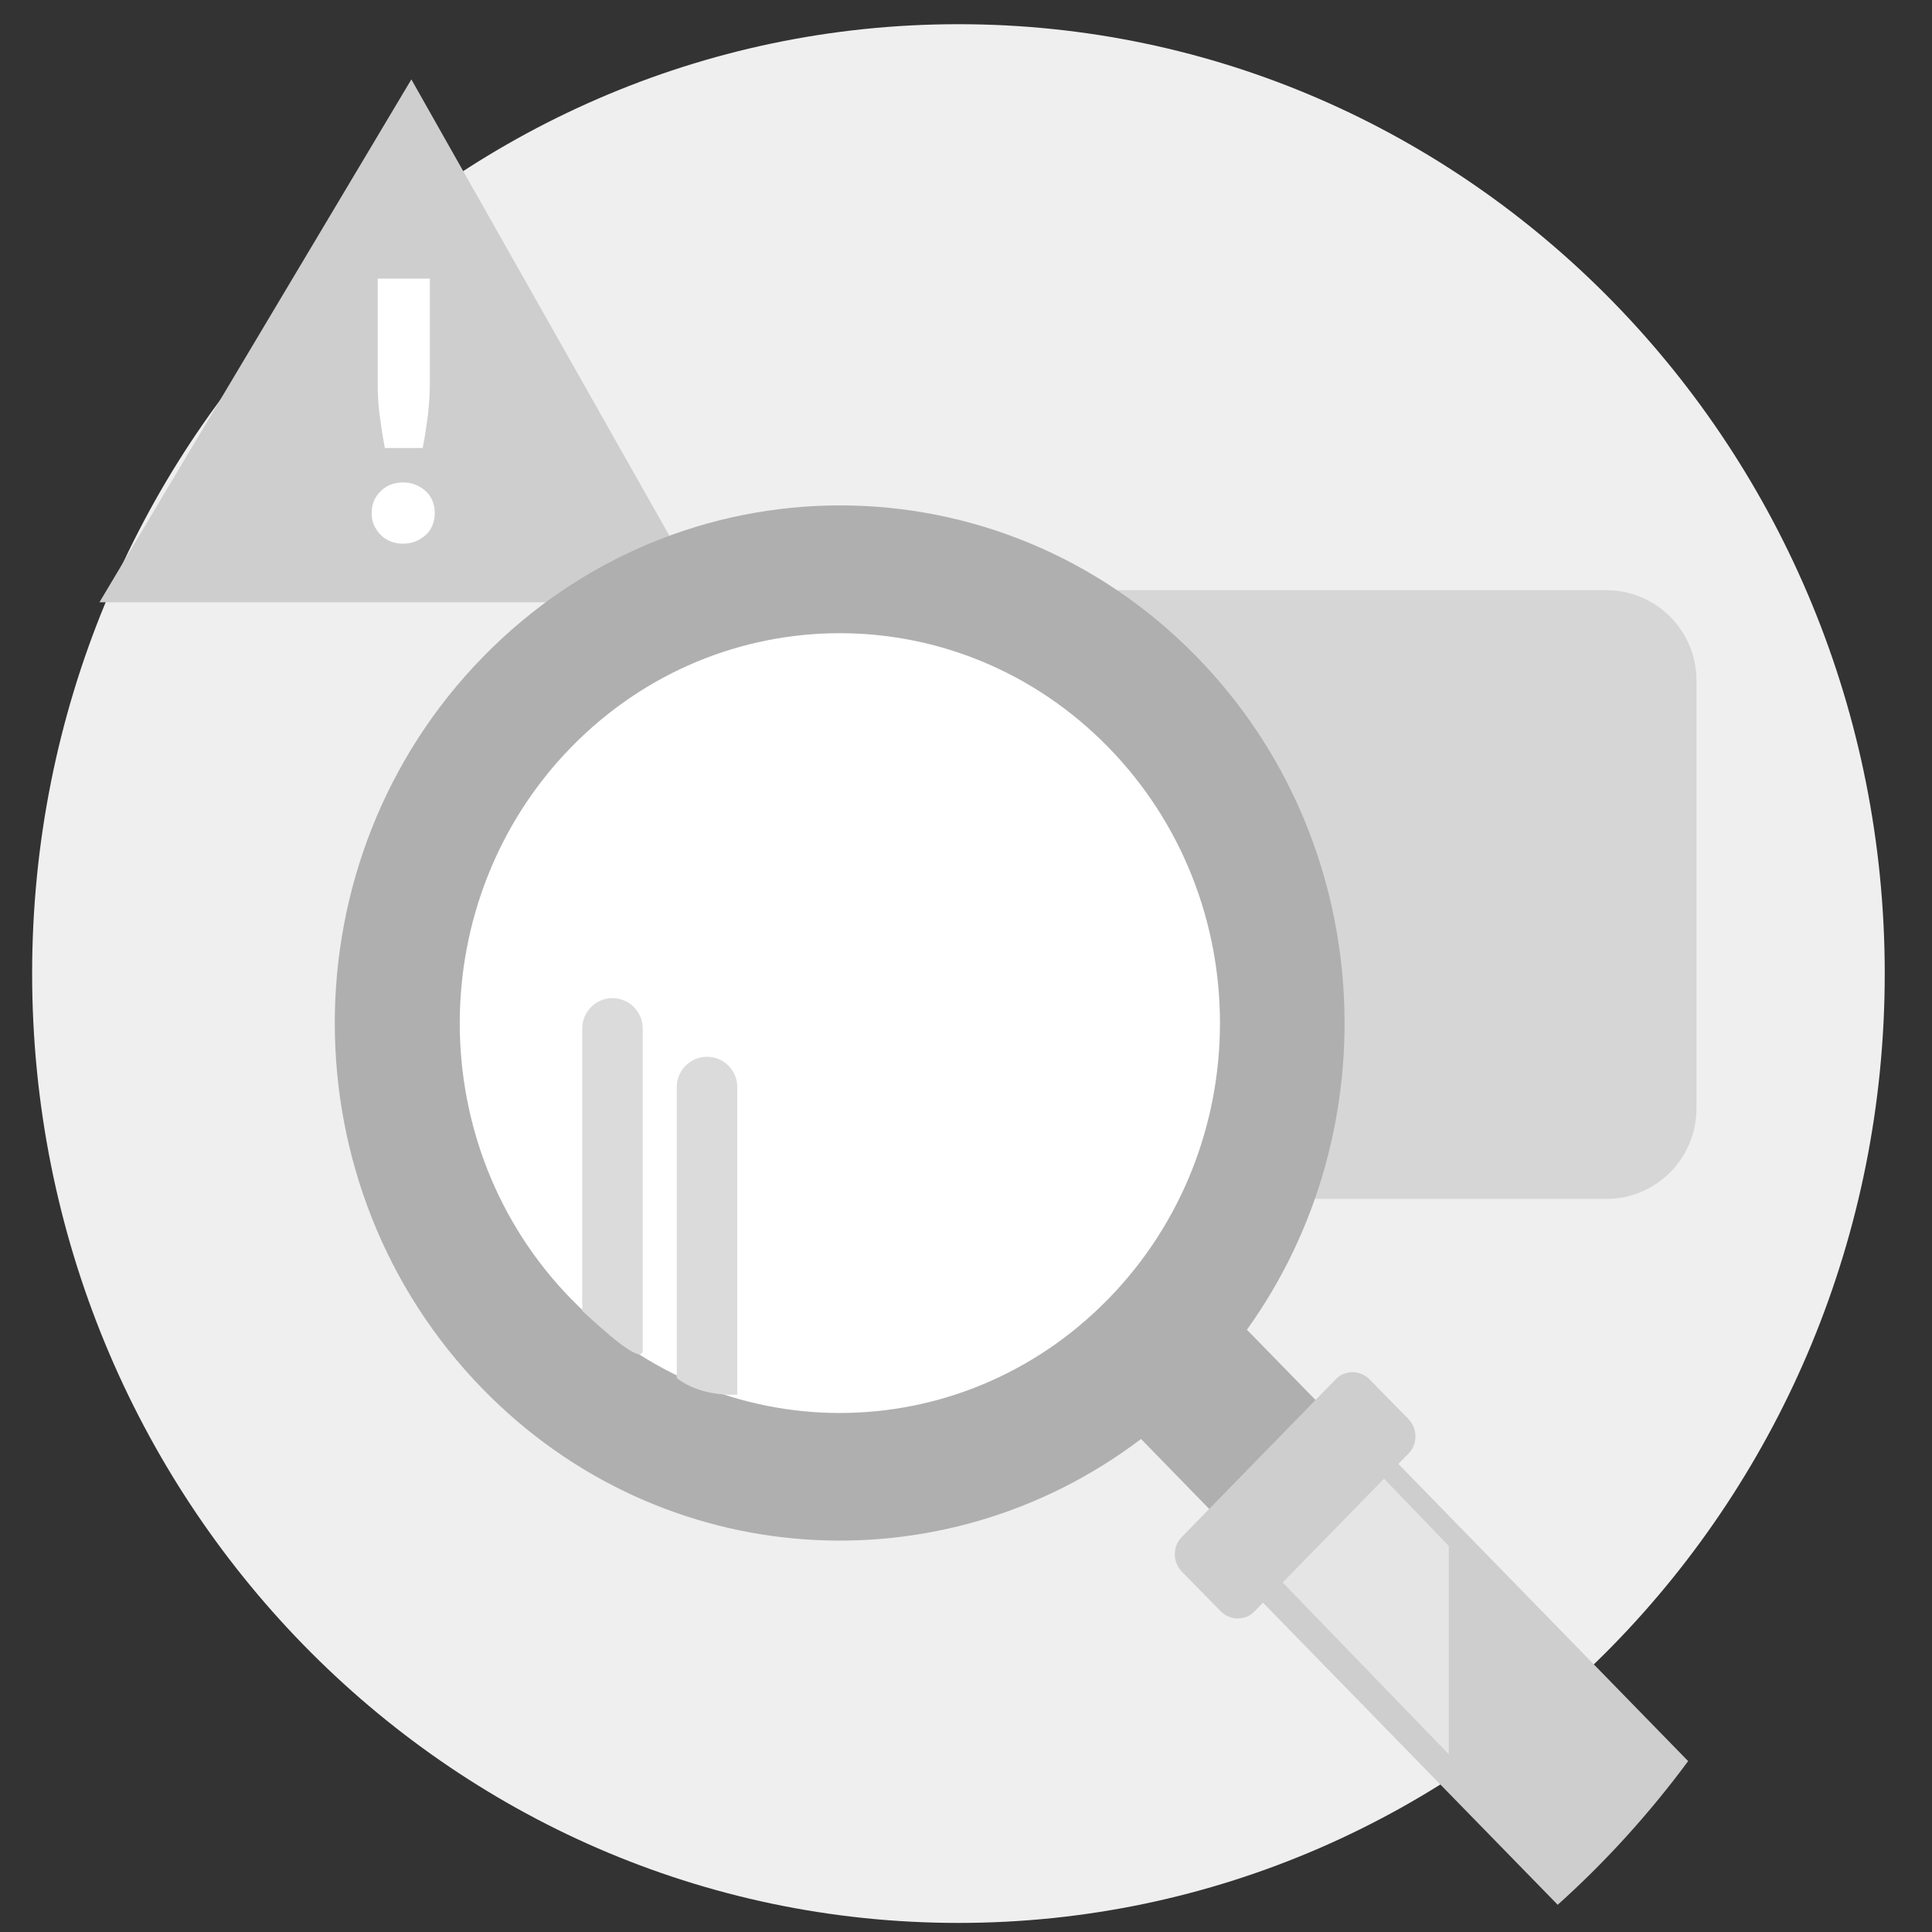 <?xml version="1.0" encoding="utf-8"?>
<!-- Generator: Adobe Illustrator 22.0.1, SVG Export Plug-In . SVG Version: 6.00 Build 0)  -->
<svg version="1.1" id="Layer_1" xmlns="http://www.w3.org/2000/svg" xmlns:xlink="http://www.w3.org/1999/xlink" x="0px" y="0px"
	 viewBox="0 0 511 511" style="enable-background:new 0 0 511 511;" xml:space="preserve">
<rect x="0" y="0" width="511" height="511" fill="#333333" stroke="none"/>
<style type="text/css">
	.st0{fill:#EFEFEF;}
	.st1{fill:#CECECE;}
	.st2{fill:#FFFFFF;}
	.st3{fill:#D6D6D6;}
	.st4{fill:none;}
	.st5{fill:#AFAFAF;}
	.st6{fill:#E5E5E5;}
	.st7{fill:#DBDBDB;}
</style>
<g id="background_7_">
	<g>
		<g>
			<g id="SVGID_9_">
				<path class="st0" d="M253.5,6.4c135.3,0,245,112.4,245,251.1s-109.7,251.1-245,251.1S8.5,396.2,8.5,257.5S118.2,6.4,253.5,6.4
					L253.5,6.4z"/>
			</g>
		</g>
	</g>
</g>
<g>
	<polygon class="st1" points="108.8,21 26.3,159.3 187,159.3 	"/>
	<g>
		<path class="st2" d="M98.3,135.7c0-1.1,0.2-2.2,0.6-3.2c0.4-1,1-1.8,1.8-2.6c0.7-0.7,1.6-1.3,2.6-1.7c1-0.4,2.1-0.6,3.3-0.6
			c1.2,0,2.3,0.2,3.3,0.6c1,0.4,1.9,1,2.7,1.7c0.8,0.7,1.4,1.6,1.8,2.6c0.4,1,0.6,2.1,0.6,3.2c0,1.1-0.2,2.2-0.6,3.2
			c-0.4,1-1,1.9-1.8,2.6c-0.8,0.7-1.7,1.3-2.7,1.7c-1,0.4-2.1,0.6-3.3,0.6c-1.2,0-2.3-0.2-3.3-0.6c-1-0.4-1.9-1-2.6-1.7
			c-0.7-0.7-1.3-1.6-1.8-2.6C98.5,137.9,98.3,136.9,98.3,135.7z M113.7,73.7V101c0,2.9-0.2,5.8-0.5,8.7c-0.4,2.9-0.8,5.8-1.4,8.8
			h-10c-0.6-3-1-5.9-1.4-8.8c-0.4-2.9-0.5-5.8-0.5-8.7V73.7H113.7z"/>
	</g>
</g>
<path class="st3" d="M424.9,317.1H228.3c-13.1,0-23.8-10.7-23.8-23.8V179.9c0-13.1,10.7-23.8,23.8-23.8h196.6
	c13.1,0,23.8,10.7,23.8,23.8v113.3C448.7,306.4,438,317.1,424.9,317.1z"/>
<path class="st4" d="M288.8,278.9c36.7-37.7,36.7-98.9,0-136.6s-96.5-37.7-133.3,0c-36.7,37.7-36.7,98.9,0,136.6
	S252,316.6,288.8,278.9z"/>
<g>
	<path class="st5" d="M127.7,367.4c-52.2-53.5-52.2-140.1,0-193.6s136.8-53.5,188.9,0c47.3,48.5,51.5,124.6,13.2,177.9l41.3,42.3
		c3,3,3,8.2,0.1,11.2l-17.4,17.9c-3,3-7.8,2.8-10.8-0.2l-41.2-42.3C249.3,420.4,175.1,416,127.7,367.4z"/>
	<path class="st2" d="M151,343.5c39.3,40.3,102.9,40.3,142.2,0s39.3-105.5,0-145.8s-102.9-40.3-142.2,0
		C111.8,238,111.8,303.3,151,343.5z"/>
	<path class="st1" d="M364.1,381.3l82.4,84.5c-10.2,13.8-21.8,26.6-34.5,38L328.3,418C318.5,407.9,354.2,371.2,364.1,381.3z"/>
	<path class="st6" d="M336.2,415.4c-7.4-7.6,19.3-35.1,26.7-27.6l20.3,21.1V464L336.2,415.4z"/>
	<path class="st1" d="M322.9,426.2c2.5,2.5,6.5,2.5,8.9,0l40.7-41.7c2.5-2.5,2.5-6.6,0-9.2l-10.3-10.5c-2.5-2.5-6.5-2.5-8.9,0
		l-40.7,41.7c-2.5,2.5-2.5,6.6,0,9.2L322.9,426.2z"/>
	<path class="st7" d="M154,346.7V272c0-4.4,3.6-8,8-8h0c4.4,0,8,3.6,8,8v85.1C170,361.5,159,351.3,154,346.7z"/>
	<path class="st7" d="M179,364.5v-77c0-4.4,3.6-8,8-8h0c4.4,0,8,3.6,8,8v81.4C187.8,369.1,182.5,367.2,179,364.5z"/>
</g>
</svg>

